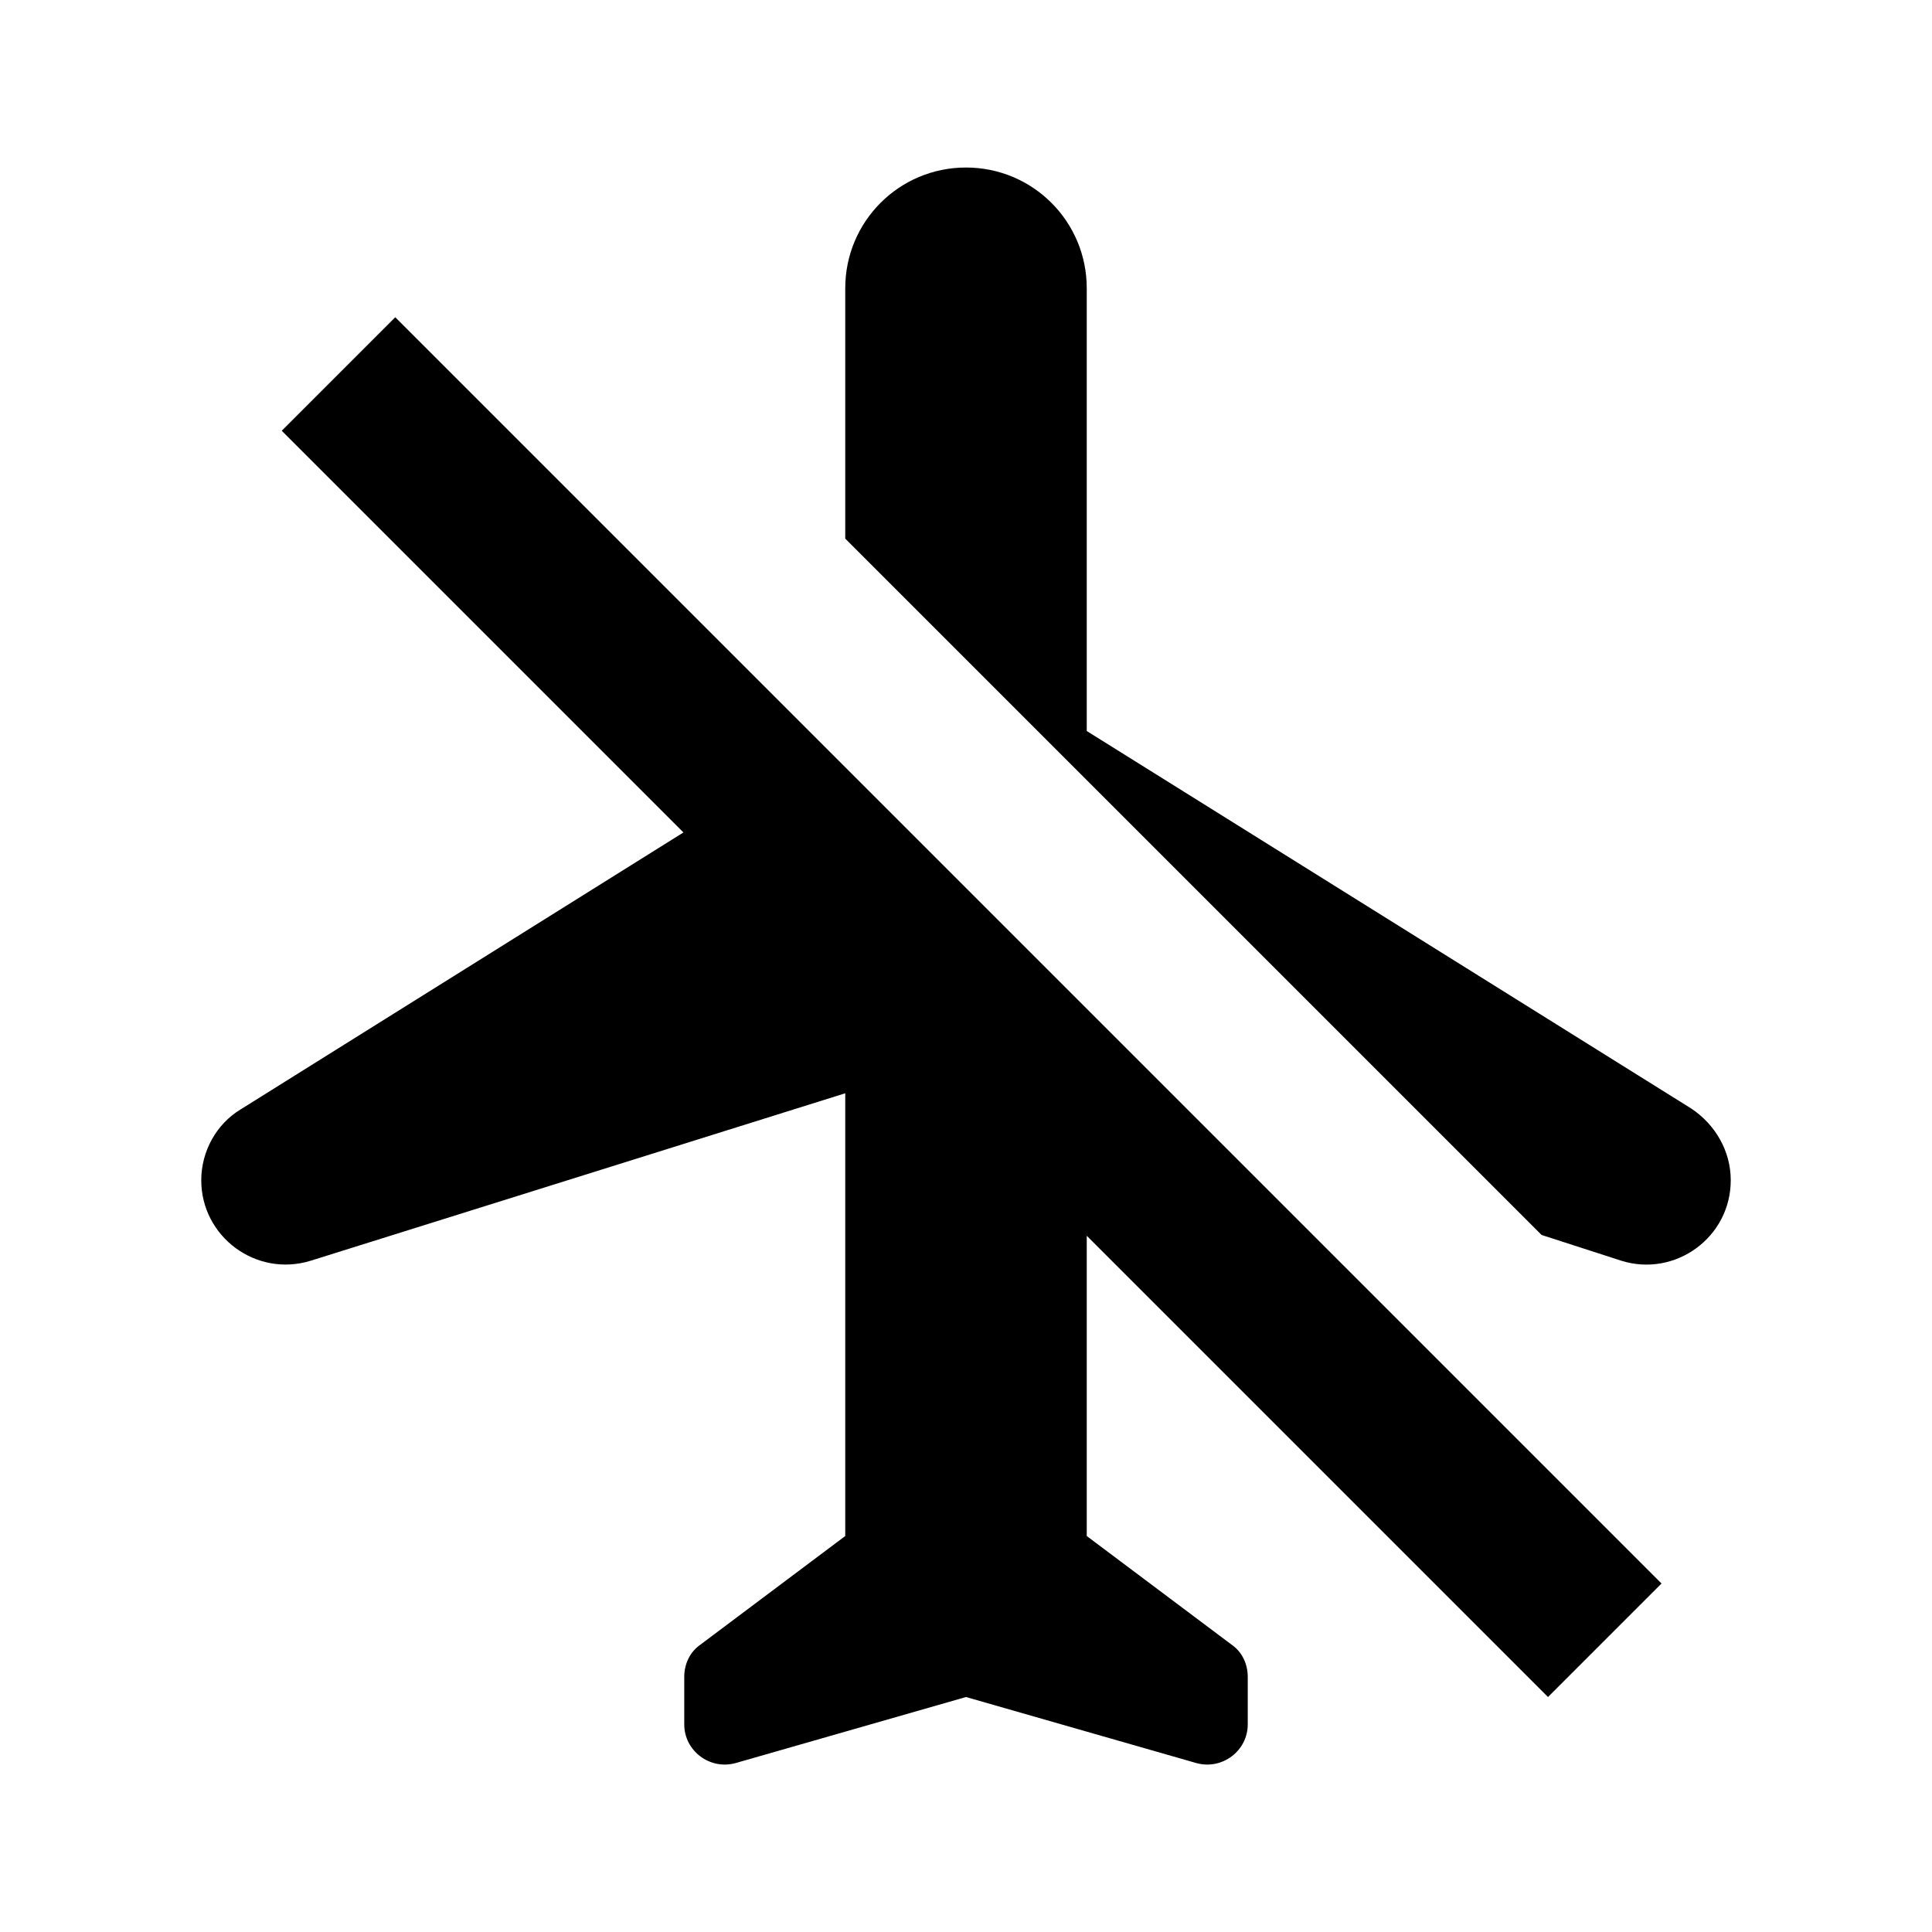 <svg width="24" height="24" viewBox="0 0 24 24" fill="none" xmlns="http://www.w3.org/2000/svg">
        <path fill-rule="evenodd" clip-rule="evenodd" d="M21.5 14.661C21.5 15.371 20.81 15.871 20.14 15.661L19.15 15.341L10.5 6.691V3.581C10.5 2.751 11.17 2.081 12 2.081C12.83 2.081 13.5 2.751 13.5 3.581V9.081L21.01 13.771C21.31 13.971 21.5 14.301 21.5 14.661ZM20.64 19.671L19.23 21.081L13.5 15.351V19.081L15.3 20.431C15.43 20.521 15.5 20.671 15.5 20.831V21.421C15.5 21.751 15.18 21.991 14.86 21.901L12 21.081L9.14 21.901C8.82 21.991 8.5 21.751 8.5 21.421V20.831C8.5 20.671 8.57 20.521 8.7 20.431L10.5 19.081V13.581L3.86 15.661C3.18 15.871 2.5 15.361 2.5 14.661C2.5 14.301 2.69 13.961 2.99 13.781L8.49 10.341L3.5 5.351L4.91 3.941L20.64 19.671Z" fill="black"/>
</svg>
